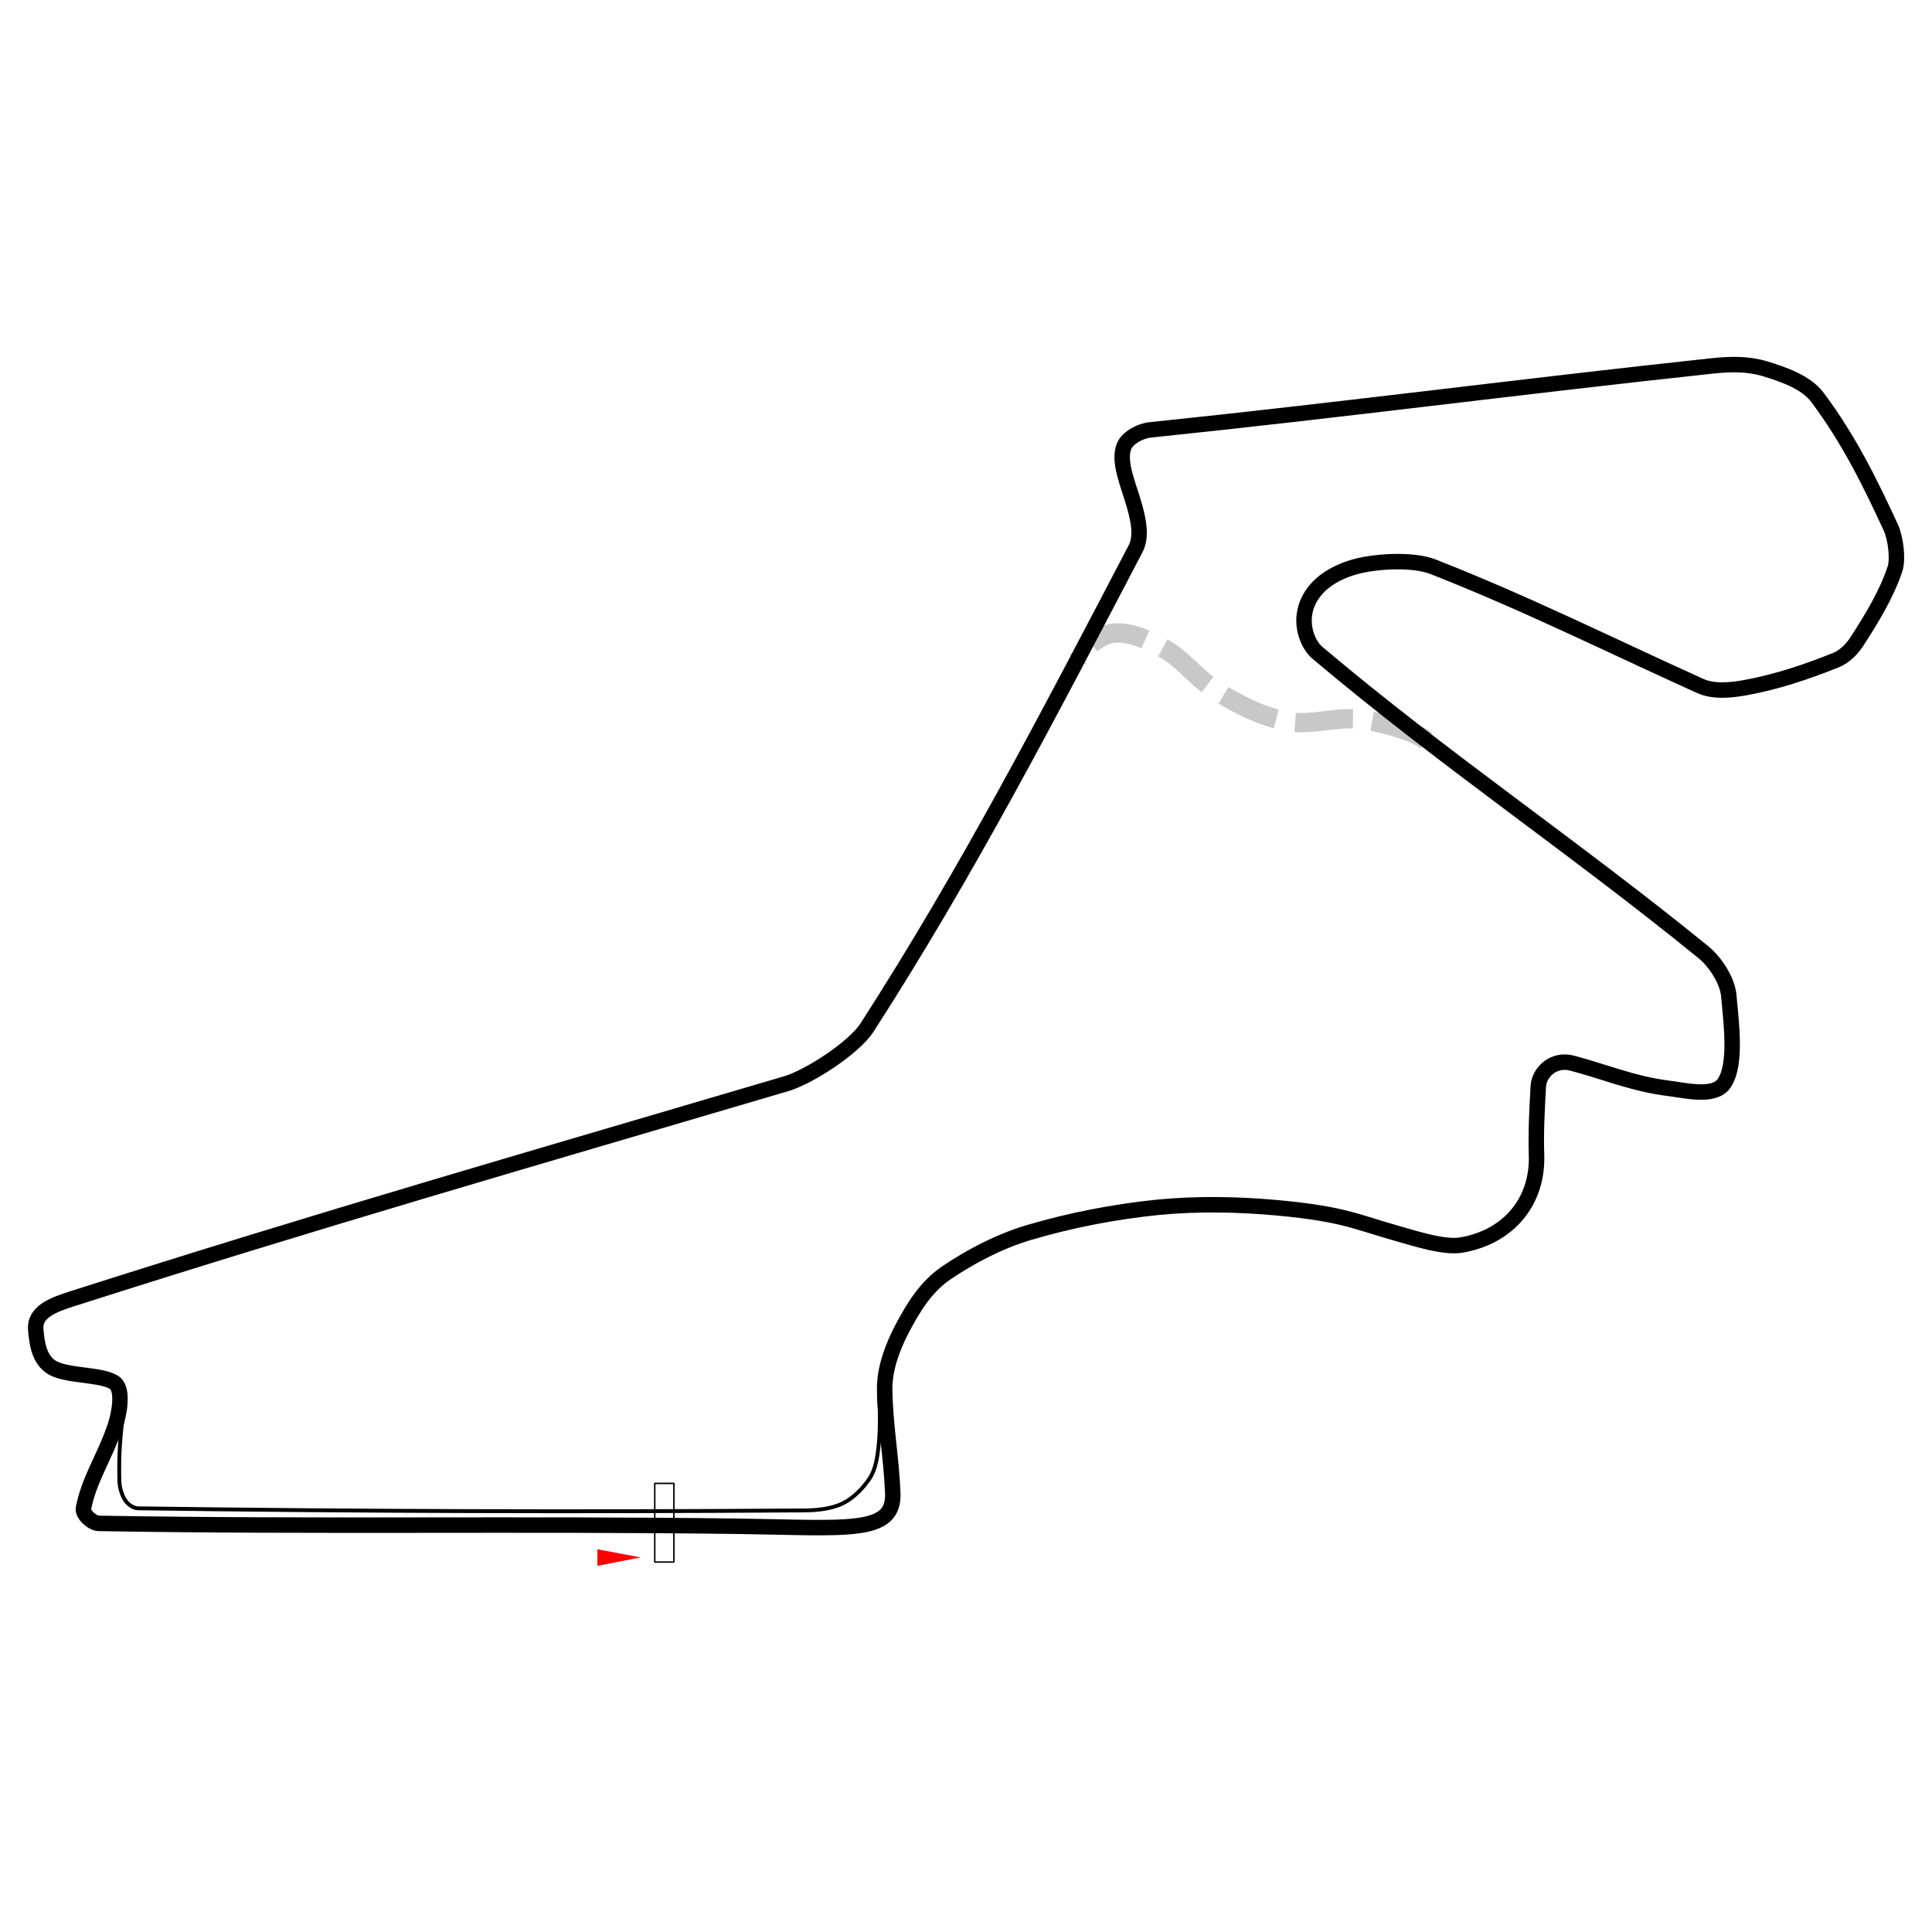 <?xml version="1.0" encoding="utf-8"?>
<!-- Generator: Adobe Illustrator 24.1.1, SVG Export Plug-In . SVG Version: 6.00 Build 0)  -->
<svg version="1.1"
	 id="svg2383" inkscape:output_extension="org.inkscape.output.svg.inkscape" sodipodi:version="0.32" xmlns:cc="http://creativecommons.org/ns#" xmlns:dc="http://purl.org/dc/elements/1.1/" xmlns:inkscape="http://www.inkscape.org/namespaces/inkscape" xmlns:rdf="http://www.w3.org/1999/02/22-rdf-syntax-ns#" xmlns:sodipodi="http://sodipodi.sourceforge.net/DTD/sodipodi-0.dtd" xmlns:svg="http://www.w3.org/2000/svg"
	 xmlns="http://www.w3.org/2000/svg" xmlns:xlink="http://www.w3.org/1999/xlink" x="0px" y="0px" viewBox="0 0 1000 1000"
	 style="enable-background:new 0 0 1000 1000;" xml:space="preserve">
<style type="text/css">
	.st0{fill:none;}
	.st1{fill:#FFFFFF;}
	.st2{fill:none;stroke:#C8C8C8;stroke-width:10;stroke-linejoin:round;stroke-dasharray:30,10;}
	.st3{fill:none;stroke:#000000;stroke-width:8;stroke-linejoin:round;}
	.st4{fill:none;stroke:#000000;stroke-width:2;stroke-linejoin:round;}
	.st5{fill:#FF0000;stroke:#FFFFFF;stroke-width:0.838;stroke-linecap:round;}
	.st6{fill:url(#rect3457_1_);stroke:#000000;stroke-width:0.75;stroke-linecap:round;stroke-linejoin:round;stroke-miterlimit:4;}
</style>
<pattern  y="824.6" width="18.2" height="18.1" patternUnits="userSpaceOnUse" id="pattern4166" viewBox="0 -18.1 18.2 18.1" style="overflow:visible;">
	<g>
		<rect y="-18.1" class="st0" width="18.2" height="18.1"/>
		<g id="g4907_2_" transform="translate(-1025.535,-1215.281)">
			<rect id="rect4899_2_" x="1025.5" y="1197.2" width="18.2" height="18.1"/>
			<rect id="rect4903_2_" x="1025.5" y="1206.2" class="st1" width="9.1" height="9.1"/>
			<rect id="rect4905_2_" x="1034.6" y="1197.1" class="st1" width="9.1" height="9.1"/>
		</g>
	</g>
</pattern>
<path id="path3837" sodipodi:nodetypes="cssssss" class="st2" d="M738.3,383.3c-7.3-5.6-27-10.4-35.6-11.1
	c-12.3-1.1-23.6,3.3-35.7,1.3c-13.3-2.2-27.1-9.1-38.7-16.8c-9.3-6.2-16.3-15.7-25.8-21c-7.8-4.4-18.9-9.4-27.2-7.8
	c-6.6,1.2-14,7.5-17.5,13.4"/>
<path id="track" sodipodi:nodetypes="csssssssssssssssssssssssssssssssssssssssssss" class="st3" d="M382.4,790
	c56.9,0.8,80.5,4.2,79.7-17.2c-0.7-18.3-4-35.3-4.2-53.8c-0.1-10.9,4.3-22.2,9.1-31.4c5.8-10.9,12.1-21.4,22.7-28.7
	c13-8.8,27.7-16.4,42.7-20.9c21.6-6.4,44.3-10.8,66.9-13.1c20.5-2,41.9-1.6,62.3,0.3c33.8,3.2,39.6,7,61.8,13.3
	c9.6,2.7,24.3,7.5,33.2,5.9c24.4-4.3,39.5-22.6,38.7-46.6c-0.4-12.2,0.3-23.9,0.9-35.4c0.4-7.4,7.9-14.7,17.6-12.1
	c16.7,4.4,31.4,10.7,49.7,13c9,1.1,23.8,4.9,28.9-2.6c6.6-9.6,3.7-31.1,2.4-45.5c-0.7-7.7-7-17.4-13.2-22.4
	c-67.2-54.7-134.5-99.8-199.8-155c-4.5-3.8-8.9-13.5-5.8-23.5c2.7-8.7,10.3-16,22.9-20.2c10.6-3.6,31.9-5.1,43-0.7
	c48.7,19.2,89.2,39.5,138,61.6c7.1,3.2,16,2.3,23.6,0.9c16-2.9,31.8-8.2,46.7-14.2c4.5-1.8,8.4-5.7,11-9.8
	c7.6-11.7,15.3-24.4,19.6-37.3c1.8-5.3,0.3-16.1-2-21.3c-11.3-24.5-22.1-46.2-38-67.5c-6-8.1-18-12.1-27.5-15
	c-8.7-2.6-17.7-2.4-27.1-1.4c-98,10.5-193,23-290.8,33.1c-5.3,0.5-11.6,4.1-13.4,8.1c-3.7,8,2.3,20.8,5.3,31.6
	c1.9,7,3.8,15.4,0.5,21.8c-44.6,85.2-87,167.1-139,247.8c-6.8,10.6-30.3,25.8-42.1,29.2c-132.2,39-241.5,70.4-368.9,111.1
	c-10.5,3.3-20.1,7-19.3,16.1c0.7,8.4,2.2,16.3,9.1,20c7.9,4.2,26.1,3.1,31.9,7.7c4.4,3.5,2.4,15.6,0,22.6
	c-5.1,15.2-13.5,27.4-16.3,42.2c-0.6,3.1,4.6,7.8,8,7.8C160.9,790.4,271.8,788.5,382.4,790z"/>
<path id="pit" sodipodi:nodetypes="cssssssss" class="st4" d="M64.5,727.7c-2.3,13-3.1,26-2.7,38.9c0.1,3.5,1.3,7.5,3.2,10.2
	c1.3,1.9,3.9,3.8,6.4,3.9c114.3,1.6,229.5,1.9,344,1.1c7,0,14.7-0.7,20.7-3.6c5.6-2.7,10.9-8.1,14.3-13.4c2.8-4.5,3.7-10.5,4.3-15.9
	c0.9-7.8,0.8-18,0.5-25.9"/>
<path id="path3463" inkscape:flatsided="true" inkscape:randomized="0" inkscape:rounded="0" sodipodi:arg1="0.52359878" sodipodi:arg2="1.5707963" sodipodi:cx="1683.6964" sodipodi:cy="1391.4535" sodipodi:r1="14.134234" sodipodi:r2="7.0671172" sodipodi:sides="3" sodipodi:type="star" class="st5" d="
	M308.8,801.4l0,9.6l25.1-4.9L308.8,801.4z"/>
<pattern  id="rect3457_1_" xlink:href="#pattern4166" patternTransform="matrix(-0.347 1.875269e-04 -1.875269e-04 -0.347 -9702.657 -11636.609)">
</pattern>
<rect id="rect3457" x="338.9" y="767.8" class="st6" width="9.9" height="40.7"/>
</svg>
